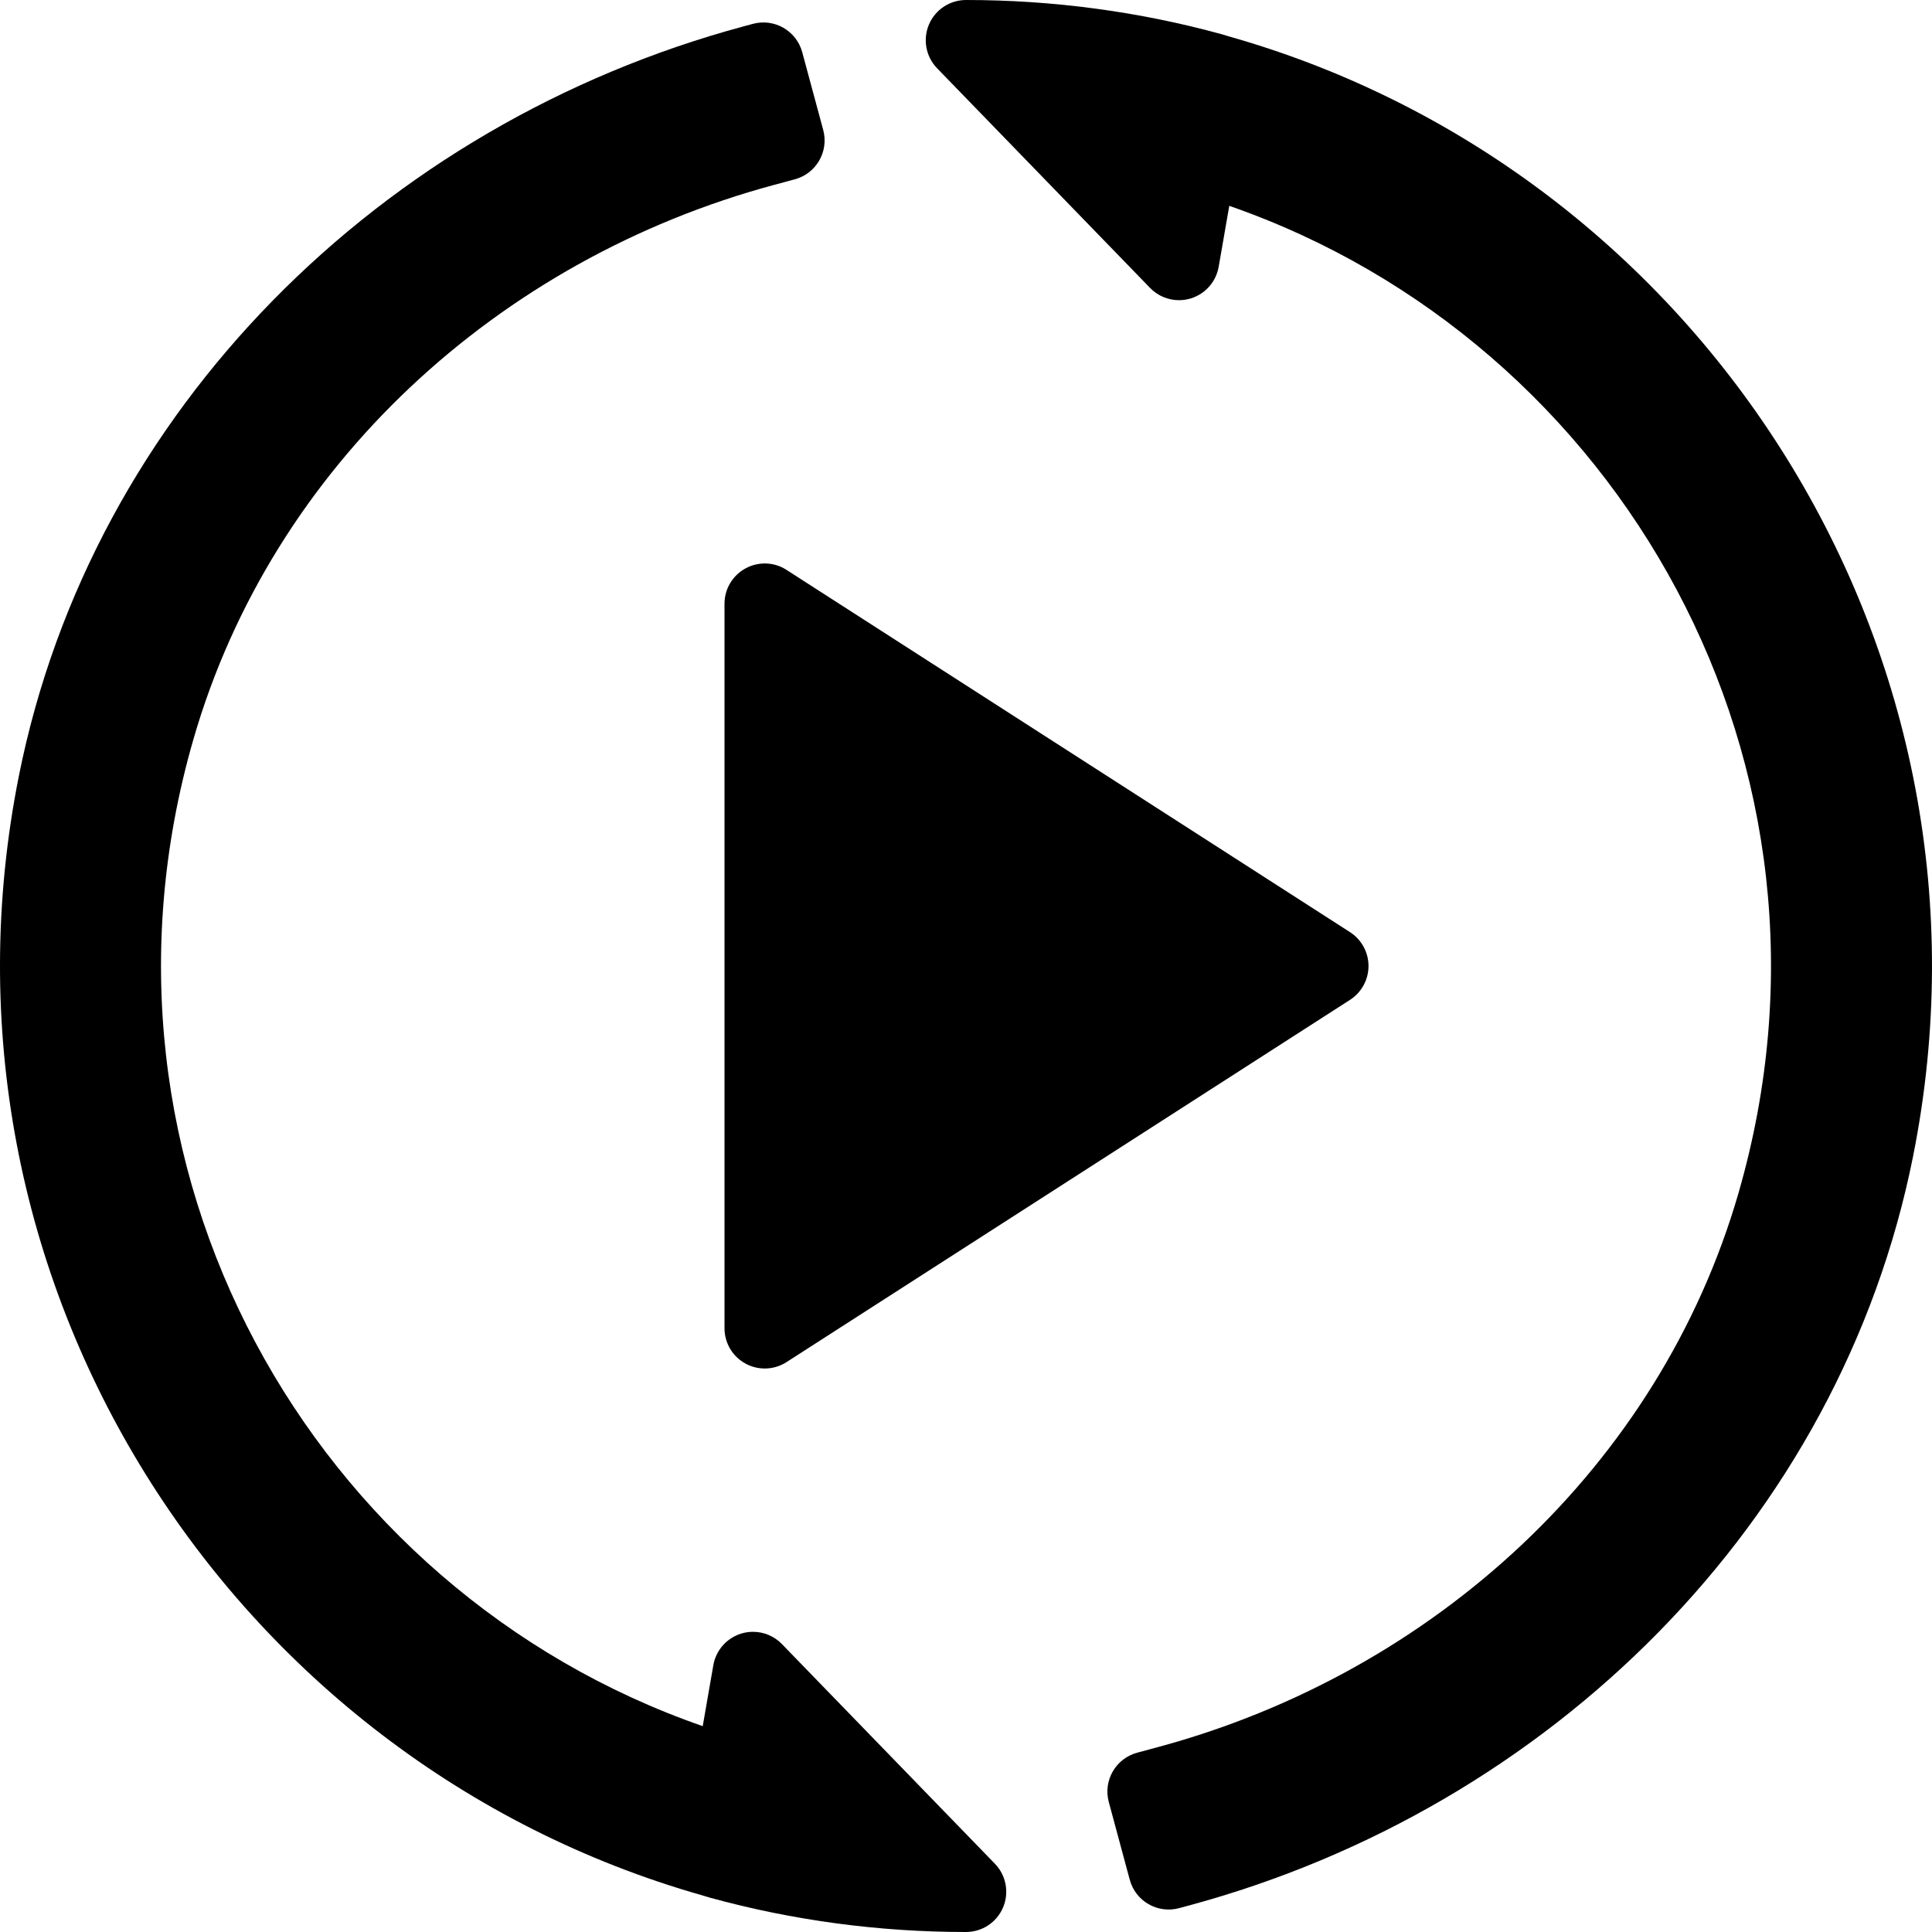 <svg version="1.1" id="Capa_1" xmlns="http://www.w3.org/2000/svg" xmlns:xlink="http://www.w3.org/1999/xlink" x="0px" y="0px" viewBox="0 0 512 512" style="enable-background:new 0 0 512 512;" xml:space="preserve">
                <g>
                    <g>
                        <g>
                            <path d="M197.564,150.635c-3.438,1.875-5.563,5.458-5.563,9.365v192c0,3.906,2.125,7.49,5.563,9.365
                                c1.583,0.865,3.354,1.302,5.104,1.302c2,0,4.021-0.563,5.771-1.698l149.333-96c3.042-1.958,4.896-5.344,4.896-8.969
                                s-1.854-7.01-4.896-8.969l-149.333-96C205.168,148.885,200.939,148.781,197.564,150.635z"></path>
                            <path d="M325.853,9.698c0,0-1.639-0.504-1.969-0.594C301.895,3.063,279.051,0,255.999,0c-4.281,0-8.156,2.563-9.823,6.51
                                c-1.667,3.948-0.813,8.51,2.167,11.583l56.448,58.219c2.042,2.104,4.813,3.24,7.656,3.24c1.052,0,2.104-0.156,3.135-0.469
                                c3.833-1.188,6.688-4.417,7.375-8.365l2.814-16.167c103.535,35.969,167.703,148.236,134.966,261.552
                                c-20.951,72.523-80.965,127.24-153.852,146.889l-5.523,1.49c-5.689,1.534-9.056,7.389-7.522,13.077l5.557,20.598
                                c1.534,5.689,7.391,9.056,13.078,7.52l2.617-0.706c95.628-25.816,172.496-101.413,191.893-198.546
                                C533.609,173.117,451.431,45.359,325.853,9.698z"></path>
                            <path d="M207.21,435.688c-2.042-2.104-4.813-3.24-7.656-3.24c-1.052,0-2.104,0.156-3.135,0.469
                                c-3.833,1.188-6.688,4.417-7.375,8.365l-2.814,16.167C82.694,421.479,18.526,309.212,51.263,195.895
                                c20.951-72.523,80.965-127.238,153.852-146.889l5.523-1.488c5.689-1.534,9.056-7.389,7.522-13.078l-5.557-20.598
                                c-1.535-5.688-7.391-9.055-13.078-7.52l-2.617,0.707C101.28,32.845,24.412,108.44,5.013,205.574
                                c-26.621,133.309,55.555,261.066,181.134,296.728c0,0,1.639,0.504,1.969,0.594c21.99,6.042,44.833,9.104,67.885,9.104
                                c4.281,0,8.156-2.563,9.823-6.51c1.667-3.948,0.813-8.51-2.167-11.583L207.21,435.688z"></path>
                        </g>
                    </g>
                </g>
                <g>
                </g>
                <g>
                </g>
                <g>
                </g>
                <g>
                </g>
                <g>
                </g>
                <g>
                </g>
                <g>
                </g>
                <g>
                </g>
                <g>
                </g>
                <g>
                </g>
                <g>
                </g>
                <g>
                </g>
                <g>
                </g>
                <g>
                </g>
                <g>
                </g>
                </svg>